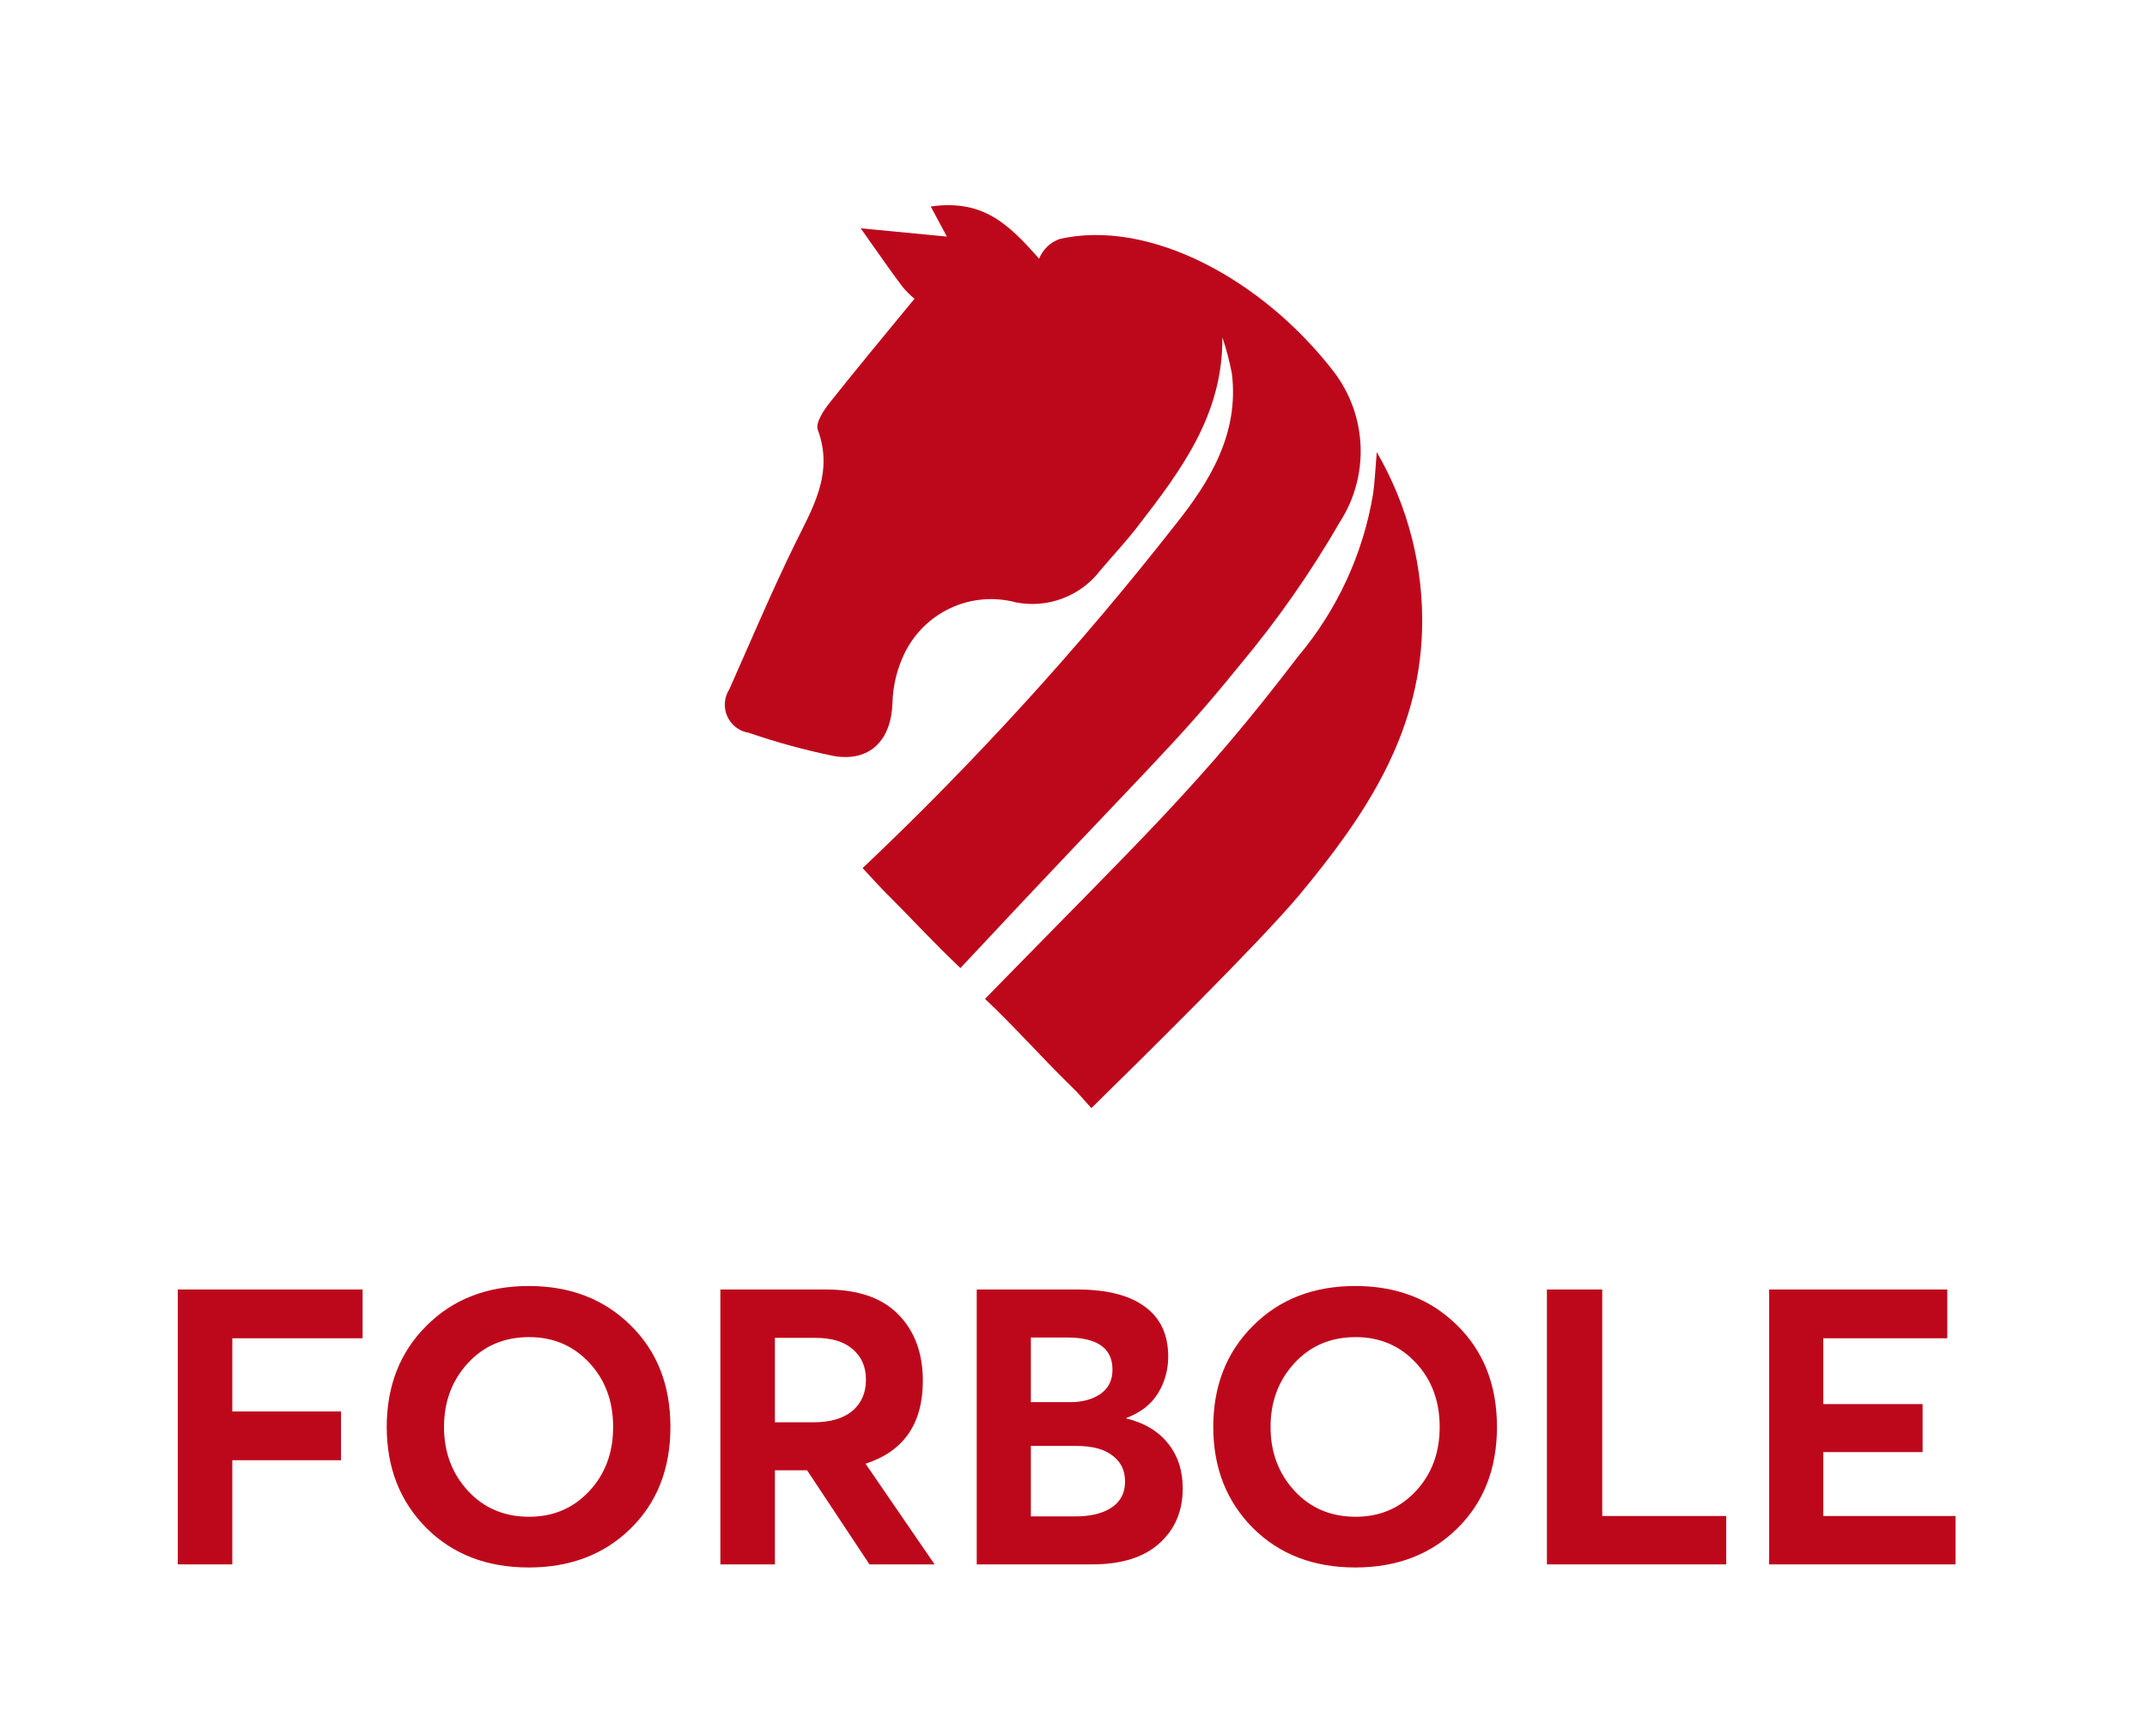 <svg viewBox="0 0 157 127" fill="none" xmlns="http://www.w3.org/2000/svg">
<path d="M72.029 73.062C74.164 75.074 76.15 77.328 78.248 79.375C79.09 80.196 79.011 80.19 79.808 81.055C83.582 77.352 92.224 68.822 95.046 65.426C99.729 59.788 103.745 53.875 103.988 46.153C104.131 41.567 102.983 37.033 100.677 33.071C100.56 34.425 100.53 35.272 100.411 36.106C99.684 40.498 97.789 44.612 94.925 48.013C87.789 57.382 83.617 61.193 72.029 73.062Z" fill="#BD081C"/>
<path d="M63.08 63.499C63.464 63.911 64.329 64.86 64.73 65.261C66.734 67.262 68.182 68.868 70.231 70.81C84.364 55.672 85.744 54.718 90.738 48.555C93.444 45.312 95.867 41.842 97.98 38.182C99.036 36.54 99.565 34.612 99.494 32.659C99.424 30.706 98.758 28.821 97.587 27.259C92.331 20.402 84.021 15.984 77.482 17.483C77.144 17.603 76.836 17.793 76.578 18.042C76.32 18.291 76.118 18.592 75.985 18.925C73.714 16.345 71.858 14.567 68.061 15.104L69.24 17.305L62.939 16.7C64.192 18.461 65.055 19.731 65.974 20.95C66.244 21.28 66.545 21.581 66.874 21.851C64.794 24.384 62.694 26.905 60.664 29.467C60.221 30.026 59.619 30.944 59.799 31.431C61.002 34.676 59.387 37.212 58.07 39.913C56.391 43.36 54.897 46.897 53.339 50.404C53.149 50.696 53.034 51.03 53.007 51.378C52.979 51.725 53.038 52.074 53.18 52.392C53.322 52.711 53.54 52.988 53.816 53.2C54.093 53.411 54.417 53.55 54.761 53.602C56.778 54.296 58.838 54.86 60.927 55.291C63.611 55.773 65.186 54.142 65.263 51.388C65.298 50.173 65.584 48.978 66.102 47.879C66.805 46.38 68.011 45.176 69.509 44.478C71.007 43.781 72.702 43.634 74.298 44.064C75.448 44.287 76.638 44.183 77.733 43.763C78.827 43.343 79.782 42.623 80.49 41.687C81.377 40.639 82.32 39.639 83.157 38.554C86.312 34.471 89.441 30.37 89.384 24.673C89.68 25.545 89.914 26.438 90.084 27.343C90.615 31.726 88.46 35.239 85.944 38.385C78.952 47.312 71.309 55.706 63.08 63.499Z" fill="#BD081C"/>
<path d="M13 114.429V94.321H26.515V97.89H16.988V103.242H24.936V106.81H16.988V114.429H13Z" fill="#BD081C"/>
<path d="M38.667 114.655C35.606 114.655 33.11 113.692 31.178 111.767C29.246 109.822 28.28 107.358 28.28 104.375C28.28 101.373 29.246 98.909 31.178 96.983C33.11 95.039 35.606 94.066 38.667 94.066C41.689 94.066 44.166 95.02 46.099 96.927C48.05 98.834 49.025 101.316 49.025 104.375C49.025 107.434 48.05 109.916 46.099 111.823C44.166 113.711 41.689 114.655 38.667 114.655ZM38.696 110.945C40.455 110.945 41.919 110.322 43.086 109.076C44.252 107.83 44.836 106.263 44.836 104.375C44.836 102.487 44.252 100.92 43.086 99.674C41.919 98.428 40.455 97.805 38.696 97.805C36.878 97.805 35.386 98.437 34.219 99.702C33.053 100.967 32.469 102.525 32.469 104.375C32.469 106.225 33.053 107.783 34.219 109.048C35.386 110.313 36.878 110.945 38.696 110.945Z" fill="#BD081C"/>
<path d="M68.344 114.429H63.581L59.019 107.547H56.666V114.429H52.678V94.321H60.396C62.749 94.321 64.518 94.935 65.704 96.162C66.89 97.37 67.483 98.985 67.483 101.005C67.483 104.139 66.087 106.159 63.294 107.065L68.344 114.429ZM56.666 97.861V104.035H59.478C60.702 104.035 61.649 103.761 62.319 103.214C62.988 102.647 63.323 101.883 63.323 100.92C63.323 99.976 62.998 99.23 62.347 98.683C61.716 98.135 60.817 97.861 59.65 97.861H56.666Z" fill="#BD081C"/>
<path d="M82.356 103.752C83.676 104.073 84.689 104.677 85.397 105.564C86.124 106.452 86.487 107.556 86.487 108.878C86.487 110.539 85.914 111.88 84.766 112.899C83.637 113.919 82.002 114.429 79.859 114.429H71.424V94.321H78.769C80.931 94.321 82.576 94.737 83.704 95.567C84.852 96.398 85.426 97.616 85.426 99.221C85.426 100.202 85.177 101.099 84.68 101.911C84.183 102.723 83.408 103.327 82.356 103.724V103.752ZM75.383 97.833V102.562H78.281C79.142 102.562 79.869 102.364 80.462 101.968C81.055 101.552 81.351 100.958 81.351 100.184C81.351 98.617 80.242 97.833 78.023 97.833H75.383ZM78.654 110.917C79.764 110.917 80.644 110.7 81.294 110.266C81.944 109.831 82.27 109.199 82.27 108.368C82.27 107.556 81.963 106.924 81.351 106.471C80.758 105.999 79.869 105.763 78.683 105.763H75.383V110.917H78.654Z" fill="#BD081C"/>
<path d="M99.108 114.655C96.047 114.655 93.551 113.692 91.619 111.767C89.687 109.822 88.721 107.358 88.721 104.375C88.721 101.373 89.687 98.909 91.619 96.983C93.551 95.039 96.047 94.066 99.108 94.066C102.13 94.066 104.607 95.02 106.539 96.927C108.491 98.834 109.466 101.316 109.466 104.375C109.466 107.434 108.491 109.916 106.539 111.823C104.607 113.711 102.13 114.655 99.108 114.655ZM99.137 110.945C100.896 110.945 102.36 110.322 103.527 109.076C104.694 107.83 105.277 106.263 105.277 104.375C105.277 102.487 104.694 100.92 103.527 99.674C102.36 98.428 100.896 97.805 99.137 97.805C97.319 97.805 95.827 98.437 94.66 99.702C93.494 100.967 92.91 102.525 92.91 104.375C92.91 106.225 93.494 107.783 94.66 109.048C95.827 110.313 97.319 110.945 99.137 110.945Z" fill="#BD081C"/>
<path d="M113.119 114.429V94.321H117.164V110.889H126.231V114.429H113.119Z" fill="#BD081C"/>
<path d="M129.371 114.429V94.321H142.397V97.89H133.33V102.704H140.59V106.216H133.33V110.889H143V114.429H129.371Z" fill="#BD081C"/>
</svg>
